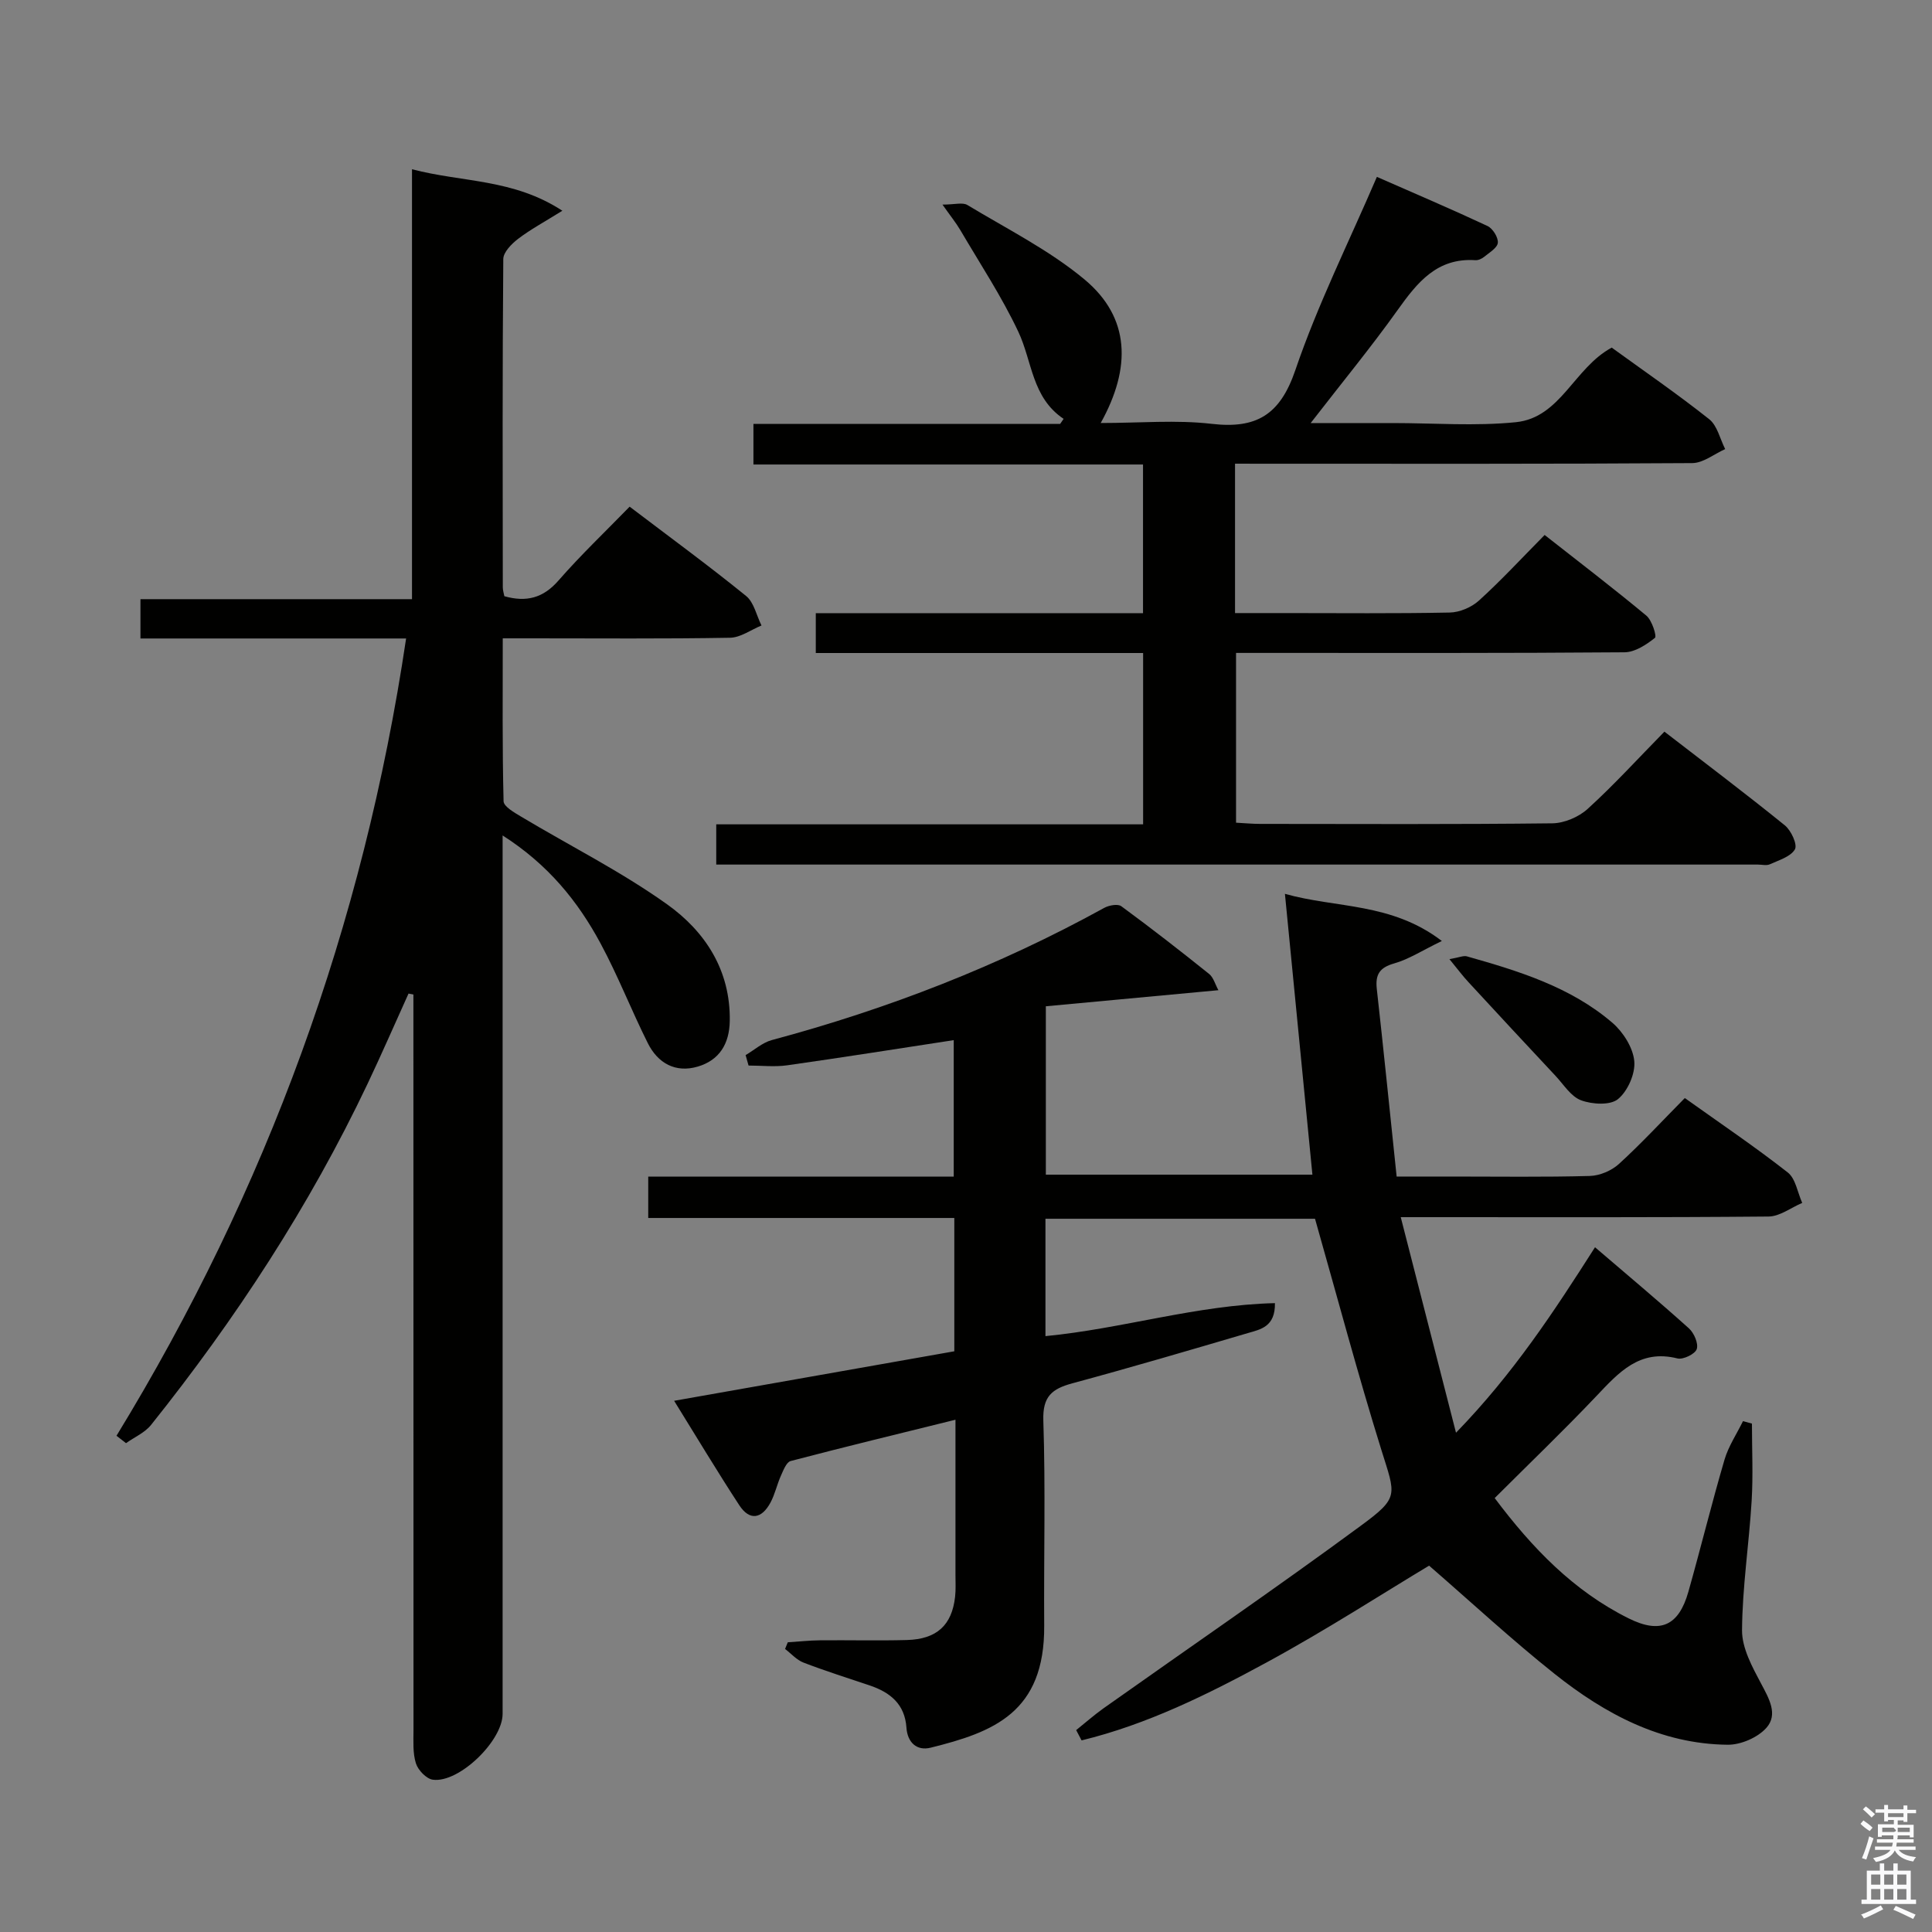 <svg enable-background="new 0 0 400 400" viewBox="0 0 400 400" xmlns="http://www.w3.org/2000/svg"><rect x="0" y="0" width="400" height="400" fill="#808080" stroke="none"/><path d="m385.2 377.6.6-.7c.6.4 1.3.9 1.9 1.5l-.6.7c-.8-.5-1.4-1-1.9-1.5zm.3 7.1c.6-1.4 1.1-2.9 1.5-4.5.3.1.6.3.9.4-.5 1.4-1 2.9-1.5 4.4zm.2-10.1.6-.6c.7.5 1.3 1.1 1.9 1.6l-.7.7c-.6-.6-1.2-1.2-1.8-1.7zm8.4-.8h.8v.9h1.8v.7h-1.8v1.8h-.8v-.3h-1.2v.9h3.3v2.6h-.8v-.4h-2.5c0 .3 0 .6-.1.8h3.4v.7h-3.5c0 .3-.1.6-.1.8h4v.7h-3.5c.7.9 1.9 1.3 3.6 1.5-.2.2-.4.5-.6.9-1.9-.3-3.2-1.1-3.8-2.3-.5 1.1-1.8 2-3.9 2.4-.2-.3-.4-.5-.6-.8 1.9-.4 3.1-.9 3.6-1.7h-3.2v-.7h3.5c.1-.2.1-.5.2-.8h-3.3v-.7h3.4c0-.2 0-.5 0-.8h-2.4v.3h-.8v-2.6h3.3v-.9h-1.2v.3h-.8v-1.8h-1.8v-.7h1.8v-.9h.8v.9h3.2zm-4.4 5.5h2.4c1-.3 0-.6 0-.9h-2.4zm1.2-3.1h3.2v-.8h-3.2zm4.4 2.2h-2.4v.9h2.5v-.9z" fill="#fafafb"/><path d="m389.2 385.8h.9v1.5h1.9v-1.5h.9v1.5h2.7v6h1.1v.9h-11.3v-.9h1.1v-6h2.7zm.2 8.7.5.8c-1.2.6-2.5 1.3-4 1.9-.2-.3-.3-.6-.6-.8 1.6-.6 3-1.3 4.1-1.9zm-2-4.3h1.9v-2.1h-1.9zm0 3.1h1.9v-2.2h-1.9zm2.7-3.1h1.9v-2.1h-1.9zm0 3.1h1.9v-2.2h-1.9zm2.4 1.3c1.4.6 2.7 1.2 4.1 1.8l-.5.9c-1.5-.7-2.8-1.4-4.1-1.9zm2.2-6.5h-1.9v2.1h1.9zm-1.9 5.2h1.9v-2.2h-1.9z" fill="#fafafb"/><g fill="#010100"><path d="m222.81 358.2c1.89-1.51 3.7-3.12 5.67-4.52 17.76-12.58 35.73-24.89 53.26-37.79 8.04-5.91 7.19-6.28 4.26-15.69-4.87-15.64-9.08-31.49-13.74-47.87-17.74 0-36.63 0-55.81 0v24.3c15.94-1.53 31.32-6.45 47.51-6.83.09 4.92-3.01 5.44-5.57 6.19-12.1 3.56-24.2 7.12-36.37 10.41-4.2 1.14-6.17 2.69-6.01 7.68.47 14.15.08 28.33.18 42.49.13 18.02-10.55 22.06-23.51 25.27-2.86.71-4.8-1.07-5.01-4.14-.33-4.89-3.38-7.33-7.64-8.76-4.57-1.54-9.18-2.99-13.68-4.72-1.42-.55-2.55-1.86-3.81-2.82.19-.46.37-.92.56-1.38 2.22-.14 4.43-.39 6.65-.41 6-.06 12 .1 18-.06 6.2-.17 9.33-3.07 9.99-8.94.17-1.48.08-3 .08-4.5 0-10.48 0-20.96 0-32.17-11.73 2.9-22.95 5.62-34.12 8.55-.89.23-1.52 1.93-2.03 3.06-.81 1.81-1.22 3.82-2.16 5.56-1.78 3.3-4.27 3.86-6.45.53-4.53-6.93-8.79-14.04-13.49-21.62 19.71-3.48 38.78-6.85 58.01-10.25 0-9.29 0-18.22 0-27.6-21.14 0-42.06 0-63.37 0 0-2.96 0-5.48 0-8.56h63.25c0-9.6 0-18.65 0-28.26-11.63 1.78-23.04 3.59-34.48 5.21-2.62.37-5.33.05-8 .05-.2-.72-.41-1.44-.61-2.16 1.8-1.06 3.47-2.58 5.41-3.11 24.02-6.44 47.03-15.36 68.83-27.37.98-.54 2.81-.88 3.54-.35 6.17 4.53 12.21 9.23 18.18 14.02.9.72 1.25 2.14 1.93 3.37-12.14 1.13-23.81 2.22-35.73 3.33v34.86h55.19c-1.88-19.2-3.75-38.29-5.69-58.14 10.66 3.01 22 1.75 32.49 9.76-4.07 1.97-6.83 3.78-9.85 4.64-3.03.86-3.95 2.27-3.62 5.28 1.42 12.71 2.7 25.44 4.11 38.85h11.52c9.5 0 19 .14 28.49-.12 2.06-.06 4.5-1.1 6.03-2.5 4.65-4.25 8.94-8.89 13.62-13.63 7.38 5.26 14.53 10.09 21.31 15.4 1.64 1.28 2.03 4.16 3 6.31-2.32.98-4.64 2.8-6.97 2.82-23.16.21-46.33.13-69.49.13-1.81 0-3.62 0-6.66 0 3.81 14.87 7.45 29.06 11.44 44.63 11.89-12.25 20.27-25.06 28.78-38.4 6.72 5.76 13.19 11.17 19.45 16.8 1.06.96 2 3.14 1.61 4.29-.34 1.02-2.82 2.22-3.99 1.93-7.87-1.98-12.17 2.93-16.82 7.83-6.75 7.11-13.84 13.91-21.02 21.08 7.75 10.33 16.31 19.23 27.74 24.91 6.56 3.26 10.36 1.54 12.36-5.51 2.57-9.09 4.82-18.28 7.48-27.35.82-2.79 2.53-5.33 3.83-7.98.62.17 1.24.34 1.85.51 0 5.33.26 10.67-.06 15.98-.54 8.95-1.93 17.88-1.99 26.82-.02 3.68 2.11 7.58 3.94 11.02 1.66 3.11 3.56 6.4 1.11 9.16-1.79 2.02-5.3 3.54-8.03 3.51-13.77-.14-25.37-6.36-35.81-14.66-8.85-7.04-17.16-14.75-26-22.42-9.47 5.68-21.31 13.34-33.66 20.05-12.21 6.63-24.73 12.83-38.29 16.13-.38-.7-.75-1.42-1.12-2.13z"/><path d="m24.12 297.26c31.06-50.85 51.11-105.6 59.96-165.07-18.6 0-36.68 0-55 0 0-2.96 0-5.36 0-8.14h56.22c0-29.57 0-58.78 0-89.01 10.46 2.75 20.92 1.93 31.13 8.59-3.77 2.35-6.62 3.88-9.16 5.82-1.35 1.03-3.06 2.76-3.07 4.19-.19 22.66-.13 45.32-.1 67.97 0 .63.22 1.26.32 1.83 4.57 1.29 8.06.37 11.21-3.25 4.59-5.26 9.67-10.09 14.73-15.29 8.32 6.32 16.37 12.21 24.11 18.49 1.64 1.33 2.15 4.04 3.19 6.11-2.18.89-4.34 2.51-6.54 2.54-13.66.24-27.32.12-40.98.12-1.8 0-3.6 0-6.05 0 0 11.54-.11 22.64.17 33.73.03 1.11 2.26 2.36 3.67 3.21 10.08 6.03 20.67 11.34 30.2 18.14 7.86 5.61 13.13 13.64 12.96 24.12-.07 4.74-2.14 8.13-6.6 9.46-4.62 1.37-8.28-.68-10.36-4.83-3.41-6.81-6.18-13.96-9.79-20.66-4.68-8.69-10.8-16.3-20.28-22.36v6.43 175.44c0 5.58-9.02 14.35-14.44 13.63-1.34-.18-3.07-1.98-3.51-3.39-.68-2.15-.5-4.61-.5-6.93-.02-48.82-.02-97.63-.02-146.45 0-1.93 0-3.87 0-5.8-.34-.06-.67-.13-1.01-.19-2.82 6.23-5.55 12.5-8.48 18.68-12.05 25.38-27.32 48.72-44.83 70.63-1.29 1.61-3.44 2.53-5.18 3.77-.66-.51-1.31-1.02-1.97-1.53z"/><path d="m255.7 96v30.93h10.46c11.33 0 22.67.12 34-.11 2.05-.04 4.5-1.08 6.03-2.47 4.56-4.13 8.75-8.67 13.61-13.59 7.13 5.6 14.21 11.01 21.06 16.7 1.17.97 2.19 4.27 1.78 4.6-1.79 1.42-4.13 2.97-6.29 2.99-24.66.2-49.33.13-73.99.13-1.99 0-3.98 0-6.45 0v35.15c1.75.09 3.37.25 4.99.25 20.17.02 40.33.11 60.49-.12 2.48-.03 5.46-1.3 7.31-2.98 5.41-4.92 10.36-10.35 15.9-16 8.51 6.57 16.83 12.84 24.93 19.4 1.3 1.05 2.65 3.97 2.09 4.96-.87 1.53-3.32 2.25-5.19 3.1-.69.32-1.64.06-2.48.06-70.33 0-140.66 0-210.98 0-1.47 0-2.94 0-4.68 0 0-2.8 0-5.21 0-8.33h88.38c0-12.1 0-23.51 0-35.47-22.67 0-45.07 0-67.77 0 0-2.95 0-5.34 0-8.25h67.75c0-10.43 0-20.35 0-30.78-26.79 0-53.53 0-80.66 0 0-2.89 0-5.29 0-8.4h63.5c.24-.35.48-.7.72-1.05-6.59-4.41-6.49-11.91-9.37-18.02-3.43-7.28-7.92-14.08-12.01-21.05-.88-1.5-1.99-2.86-3.7-5.29 2.51 0 4.16-.51 5.15.08 8.21 4.96 16.95 9.33 24.26 15.42 9.46 7.89 9.72 18.27 3.35 29.72 8.13 0 15.63-.68 22.95.17 9.31 1.08 14.19-1.86 17.35-11.13 4.59-13.48 11.01-26.34 16.88-40 7.86 3.45 15.44 6.68 22.9 10.17 1.08.51 2.24 2.35 2.14 3.47-.09 1.05-1.74 2.02-2.81 2.9-.49.4-1.23.75-1.83.71-7.94-.53-12.02 4.59-16.1 10.31-5.47 7.67-11.47 14.96-18.01 23.41h14.51 2.5c8.5 0 17.07.67 25.48-.18 9.27-.94 12.03-11.24 19.84-15.44 6.59 4.78 13.56 9.57 20.18 14.82 1.68 1.33 2.24 4.09 3.31 6.19-2.27 1.01-4.53 2.88-6.81 2.9-29.66.2-59.33.13-88.99.13-1.81-.01-3.61-.01-5.68-.01z"/><path d="m300.09 198.58c2.03-.35 2.91-.77 3.6-.58 10.74 3.04 21.46 6.32 30.12 13.74 2.23 1.91 4.28 5.14 4.55 7.94.25 2.58-1.34 6.2-3.36 7.87-1.6 1.33-5.33 1.11-7.64.26-2.11-.77-3.62-3.27-5.31-5.07-6.01-6.42-12-12.87-17.96-19.33-1.19-1.27-2.23-2.67-4-4.83z"/></g></svg>